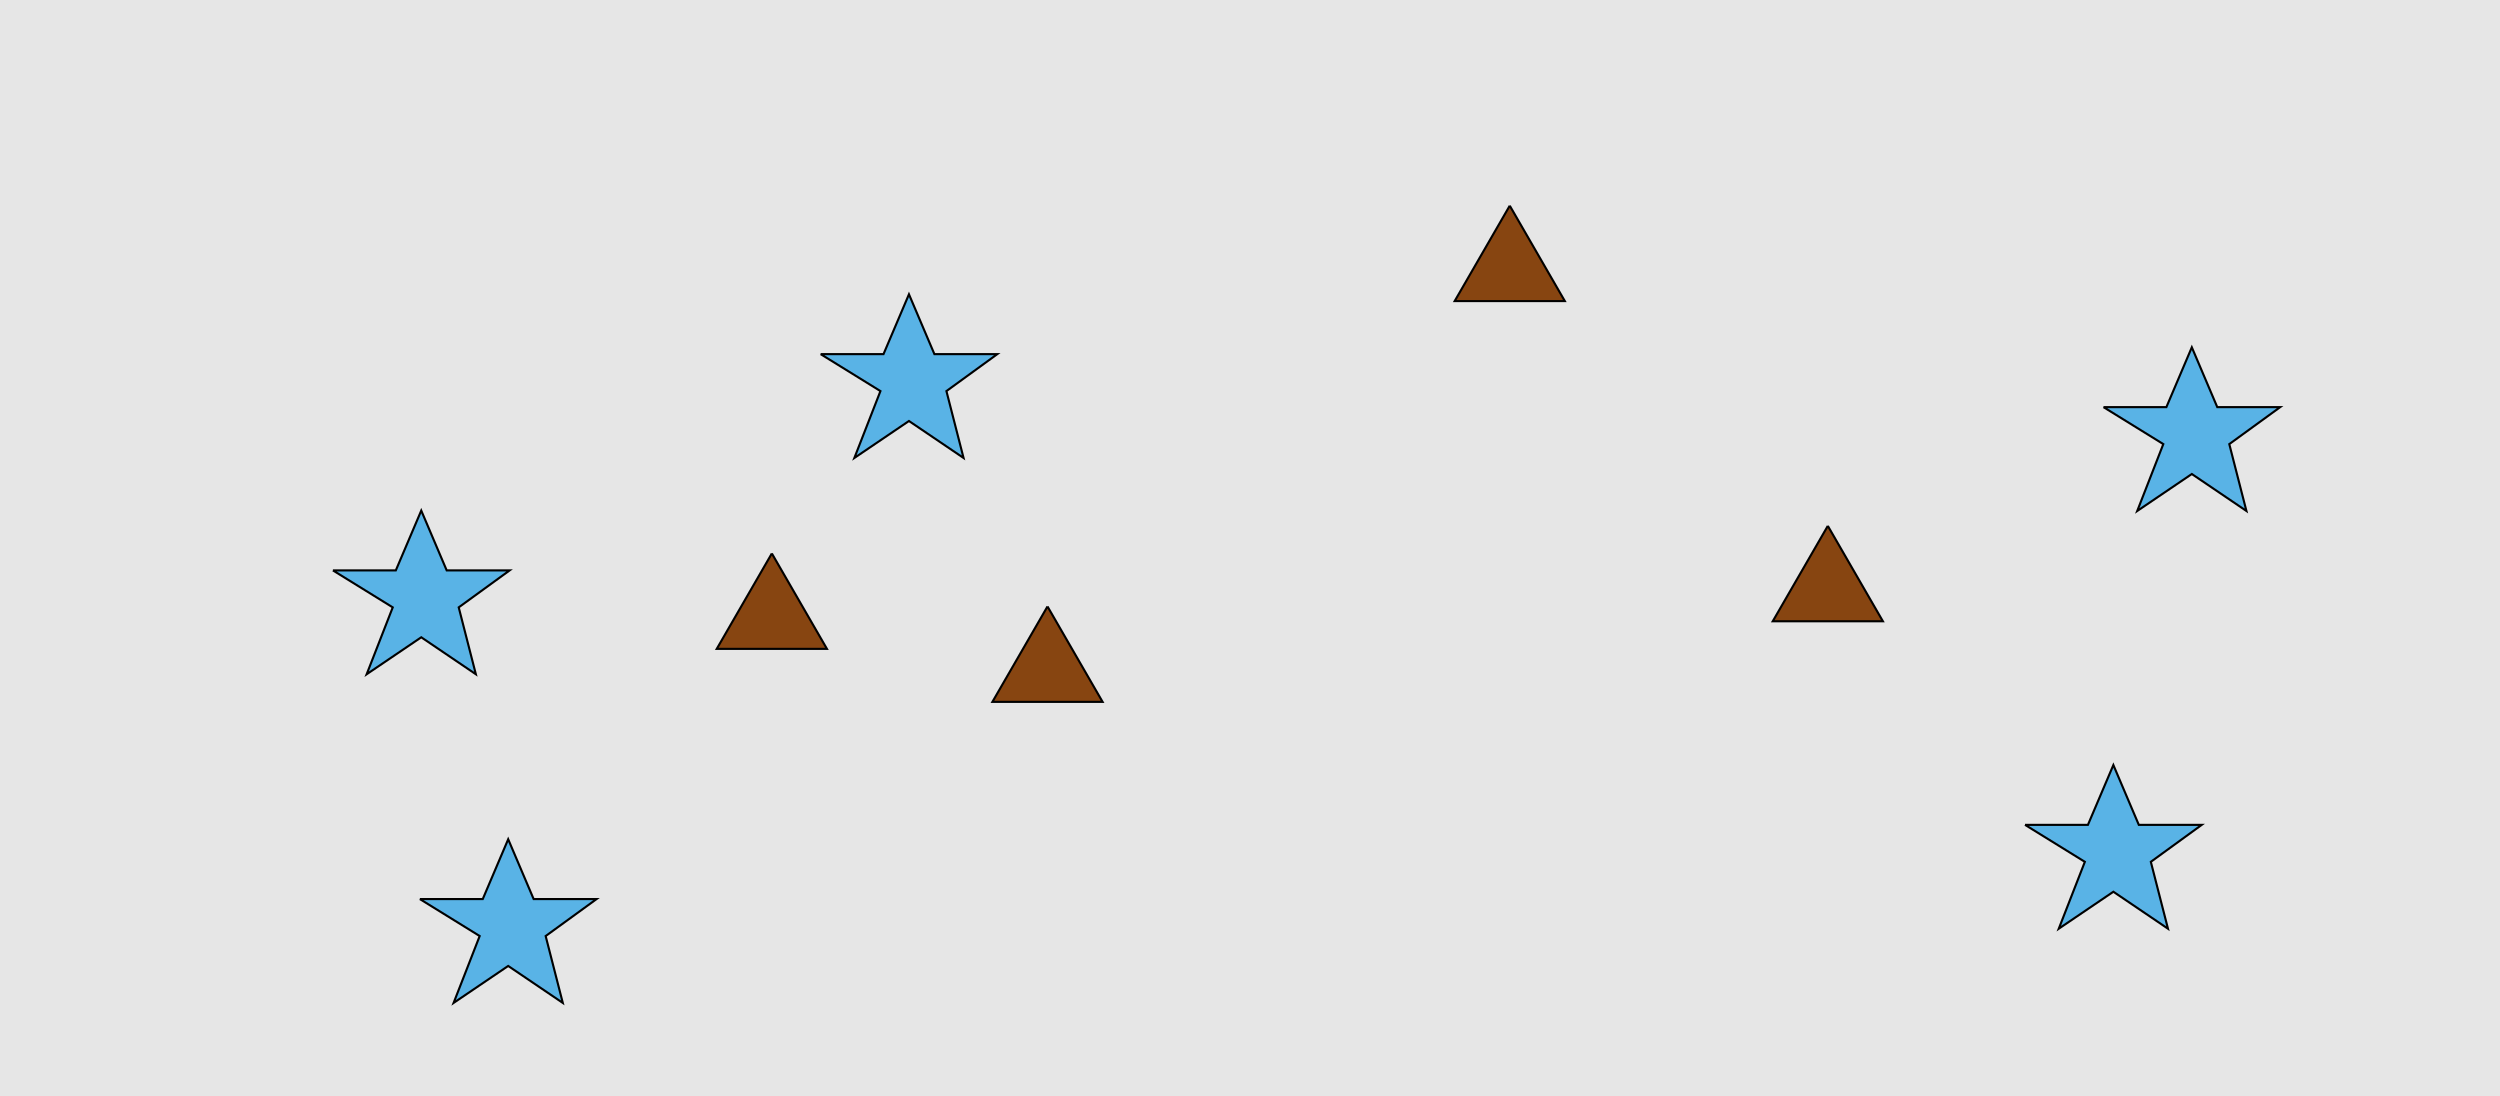 <?xml version="1.0" encoding="UTF-8"?>
<svg xmlns="http://www.w3.org/2000/svg" xmlns:xlink="http://www.w3.org/1999/xlink" width="1179pt" height="517pt" viewBox="0 0 1179 517" version="1.1">
<g id="surface1031">
<rect x="0" y="0" width="1179" height="517" style="fill:rgb(90%,90%,90%);fill-opacity:1;stroke:none;"/>
<path style="fill-rule:nonzero;fill:rgb(53%,27%,7%);fill-opacity:1;stroke-width:1;stroke-linecap:butt;stroke-linejoin:miter;stroke:rgb(0%,0%,0%);stroke-opacity:1;stroke-miterlimit:10;" d="M 862 248 L 836.02 293 L 887.98 293 L 862 248 "/>
<path style="fill-rule:nonzero;fill:rgb(53%,27%,7%);fill-opacity:1;stroke-width:1;stroke-linecap:butt;stroke-linejoin:miter;stroke:rgb(0%,0%,0%);stroke-opacity:1;stroke-miterlimit:10;" d="M 364 261 L 338.02 306 L 389.98 306 L 364 261 "/>
<path style="fill-rule:nonzero;fill:rgb(53%,27%,7%);fill-opacity:1;stroke-width:1;stroke-linecap:butt;stroke-linejoin:miter;stroke:rgb(0%,0%,0%);stroke-opacity:1;stroke-miterlimit:10;" d="M 494 286 L 468.02 331 L 519.98 331 L 494 286 "/>
<path style="fill-rule:nonzero;fill:rgb(53%,27%,7%);fill-opacity:1;stroke-width:1;stroke-linecap:butt;stroke-linejoin:miter;stroke:rgb(0%,0%,0%);stroke-opacity:1;stroke-miterlimit:10;" d="M 712 97 L 686.02 142 L 737.98 142 L 712 97 "/>
<path style="fill-rule:nonzero;fill:rgb(35%,70%,90%);fill-opacity:1;stroke-width:1;stroke-linecap:butt;stroke-linejoin:miter;stroke:rgb(0%,0%,0%);stroke-opacity:1;stroke-miterlimit:10;" d="M 198 424 L 227.664 424 L 239.664 395.785 L 251.664 424 L 281.332 424 L 257.332 441.438 L 265.418 472.98 L 239.664 455.543 L 213.914 472.98 L 226.215 441.438 L 198 424 "/>
<path style="fill-rule:nonzero;fill:rgb(35%,70%,90%);fill-opacity:1;stroke-width:1;stroke-linecap:butt;stroke-linejoin:miter;stroke:rgb(0%,0%,0%);stroke-opacity:1;stroke-miterlimit:10;" d="M 157 269 L 186.664 269 L 198.664 240.785 L 210.664 269 L 240.332 269 L 216.332 286.438 L 224.418 317.98 L 198.664 300.543 L 172.914 317.98 L 185.215 286.438 L 157 269 "/>
<path style="fill-rule:nonzero;fill:rgb(35%,70%,90%);fill-opacity:1;stroke-width:1;stroke-linecap:butt;stroke-linejoin:miter;stroke:rgb(0%,0%,0%);stroke-opacity:1;stroke-miterlimit:10;" d="M 387 167 L 416.664 167 L 428.664 138.785 L 440.664 167 L 470.332 167 L 446.332 184.438 L 454.418 215.98 L 428.664 198.543 L 402.914 215.98 L 415.215 184.438 L 387 167 "/>
<path style="fill-rule:nonzero;fill:rgb(35%,70%,90%);fill-opacity:1;stroke-width:1;stroke-linecap:butt;stroke-linejoin:miter;stroke:rgb(0%,0%,0%);stroke-opacity:1;stroke-miterlimit:10;" d="M 955 389 L 984.664 389 L 996.664 360.785 L 1008.664 389 L 1038.332 389 L 1014.332 406.438 L 1022.418 437.98 L 996.664 420.543 L 970.914 437.98 L 983.215 406.438 L 955 389 "/>
<path style="fill-rule:nonzero;fill:rgb(35%,70%,90%);fill-opacity:1;stroke-width:1;stroke-linecap:butt;stroke-linejoin:miter;stroke:rgb(0%,0%,0%);stroke-opacity:1;stroke-miterlimit:10;" d="M 992 192 L 1021.664 192 L 1033.664 163.785 L 1045.664 192 L 1075.332 192 L 1051.332 209.438 L 1059.418 240.98 L 1033.664 223.543 L 1007.914 240.98 L 1020.215 209.438 L 992 192 "/>
</g>
</svg>
